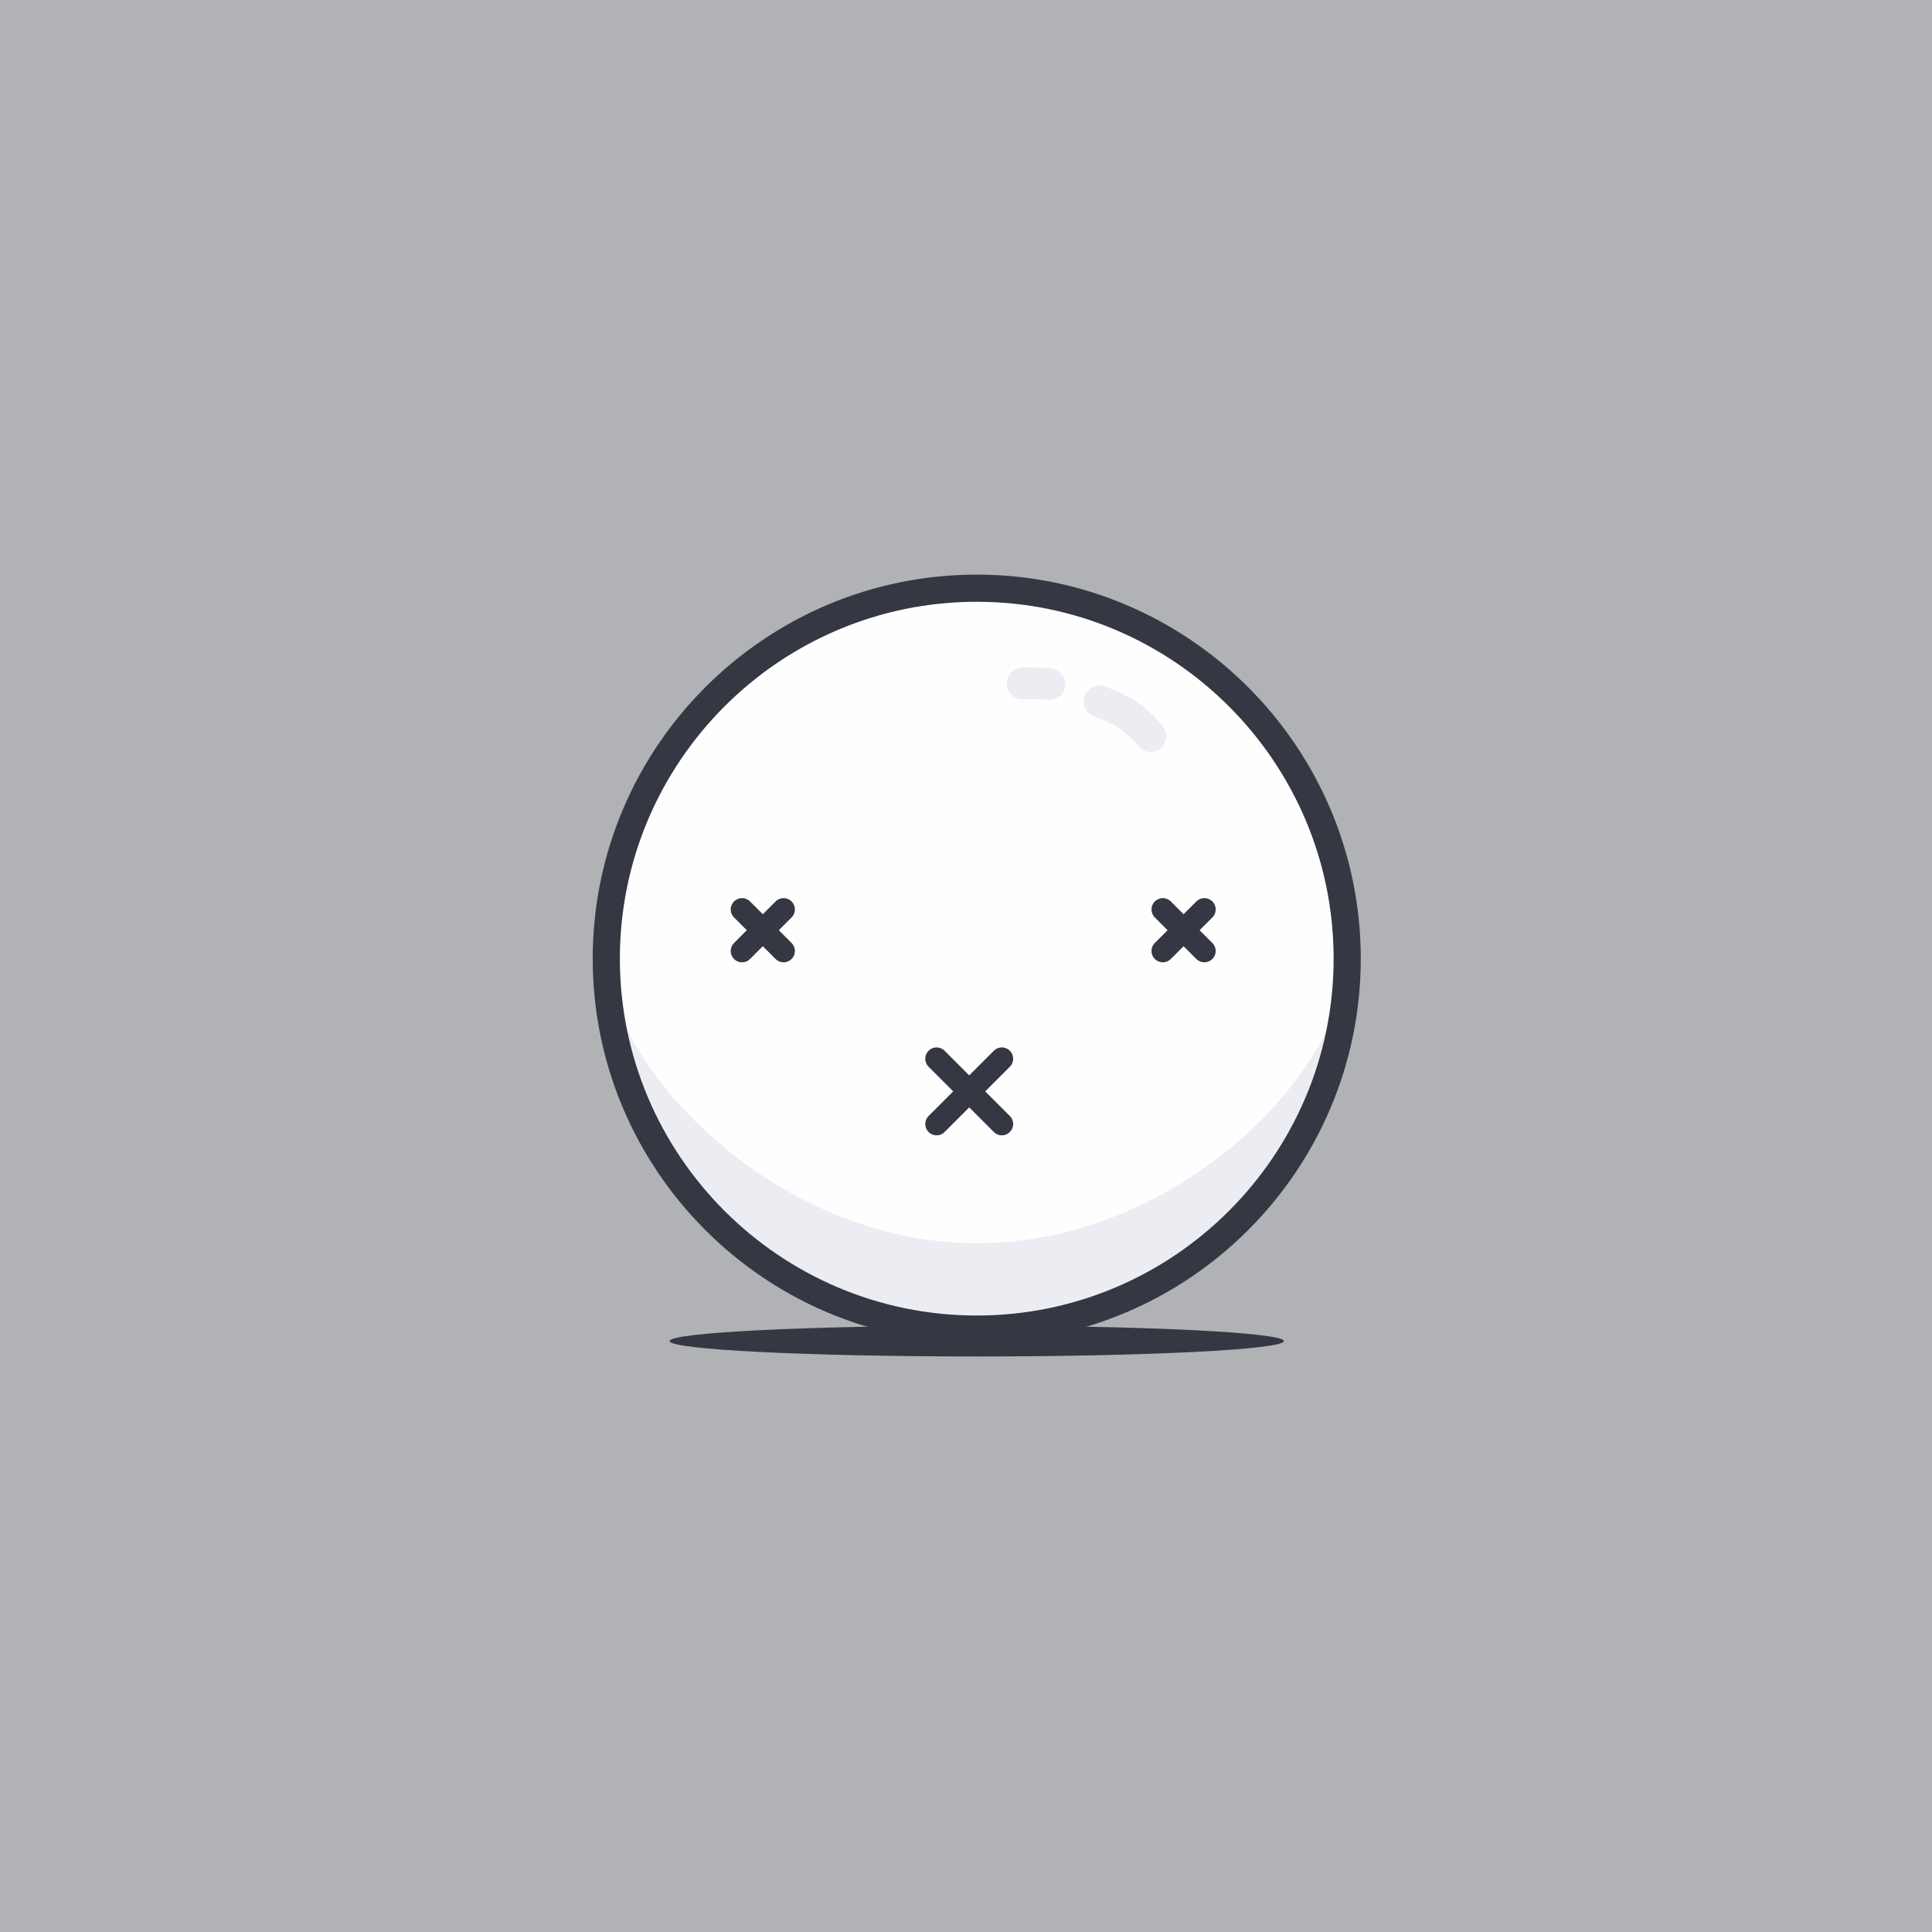 <?xml version="1.0" encoding="UTF-8" standalone="no"?>
<svg width="427px" height="427px" viewBox="0 0 427 427" version="1.1" xmlns="http://www.w3.org/2000/svg" xmlns:xlink="http://www.w3.org/1999/xlink">
    <!-- Generator: Sketch 39.1 (31720) - http://www.bohemiancoding.com/sketch -->
    <title>Group 4</title>
    <desc>Created with Sketch.</desc>
    <defs></defs>
    <g id="Page-1" stroke="none" stroke-width="1" fill="none" fill-rule="evenodd">
        <g id="Group-4">
            <polygon id="Fill-175-Copy" fill="#B1B2B5" points="0 427 427 427 427 0 0 0"></polygon>
            <path d="M283.75,296.399 C283.75,298.276 253.361,299.798 215.875,299.798 C178.389,299.798 148,298.276 148,296.399 C148,294.522 178.389,293 215.875,293 C253.361,293 283.75,294.522 283.75,296.399 L283.75,296.399 Z" id="Fill-177-Copy" fill="#353842"></path>
            <path d="M297.75,211.875 C297.75,257.093 261.093,293.75 215.875,293.75 C170.657,293.75 134,257.093 134,211.875 C134,166.657 170.657,130 215.875,130 C261.093,130 297.75,166.657 297.75,211.875" id="Fill-179-Copy" fill="#FEFEFE"></path>
            <path d="M297.75,211 C297.75,256.218 261.093,292.875 215.875,292.875 C170.657,292.875 134,256.218 134,211 C134,234.822 170.657,274.774 215.875,274.774 C261.093,274.774 297.75,235.766 297.75,211" id="Fill-181-Copy" fill="#ECEDF2"></path>
            <path d="M215.875,133 C172.383,133 137,168.383 137,211.875 C137,255.367 172.383,290.749 215.875,290.749 C259.367,290.749 294.75,255.367 294.75,211.875 C294.75,168.383 259.367,133 215.875,133 M215.875,296.749 C169.075,296.749 131,258.675 131,211.875 C131,165.075 169.075,127 215.875,127 C262.675,127 300.75,165.075 300.75,211.875 C300.75,258.675 262.675,296.749 215.875,296.749" id="Fill-183-Copy" fill="#353842"></path>
            <path d="M243,155 C247.35,156.631 250.633,158.24 254.245,162.708" id="Stroke-185-Copy" stroke="#ECEDF2" stroke-width="7" stroke-linecap="round" stroke-linejoin="round"></path>
            <path d="M226,151.062 C226,151.062 228.407,150.848 231.962,151.217" id="Stroke-187-Copy" stroke="#ECEDF2" stroke-width="7" stroke-linecap="round" stroke-linejoin="round"></path>
            <path d="M257,201 L266.182,210.182" id="Stroke-189-Copy" stroke="#353842" stroke-width="5" stroke-linecap="round" stroke-linejoin="round"></path>
            <path d="M257,210.182 L266.182,201" id="Stroke-191-Copy" stroke="#353842" stroke-width="5" stroke-linecap="round" stroke-linejoin="round"></path>
            <path d="M207,234 L221.423,248.423" id="Stroke-193-Copy" stroke="#353842" stroke-width="5" stroke-linecap="round" stroke-linejoin="round"></path>
            <path d="M207,248.423 L221.423,234" id="Stroke-195-Copy" stroke="#353842" stroke-width="5" stroke-linecap="round" stroke-linejoin="round"></path>
            <path d="M164,201 L173.182,210.182" id="Stroke-197-Copy" stroke="#353842" stroke-width="5" stroke-linecap="round" stroke-linejoin="round"></path>
            <path d="M164,210.182 L173.182,201" id="Stroke-199-Copy" stroke="#353842" stroke-width="5" stroke-linecap="round" stroke-linejoin="round"></path>
        </g>
    </g>
</svg>